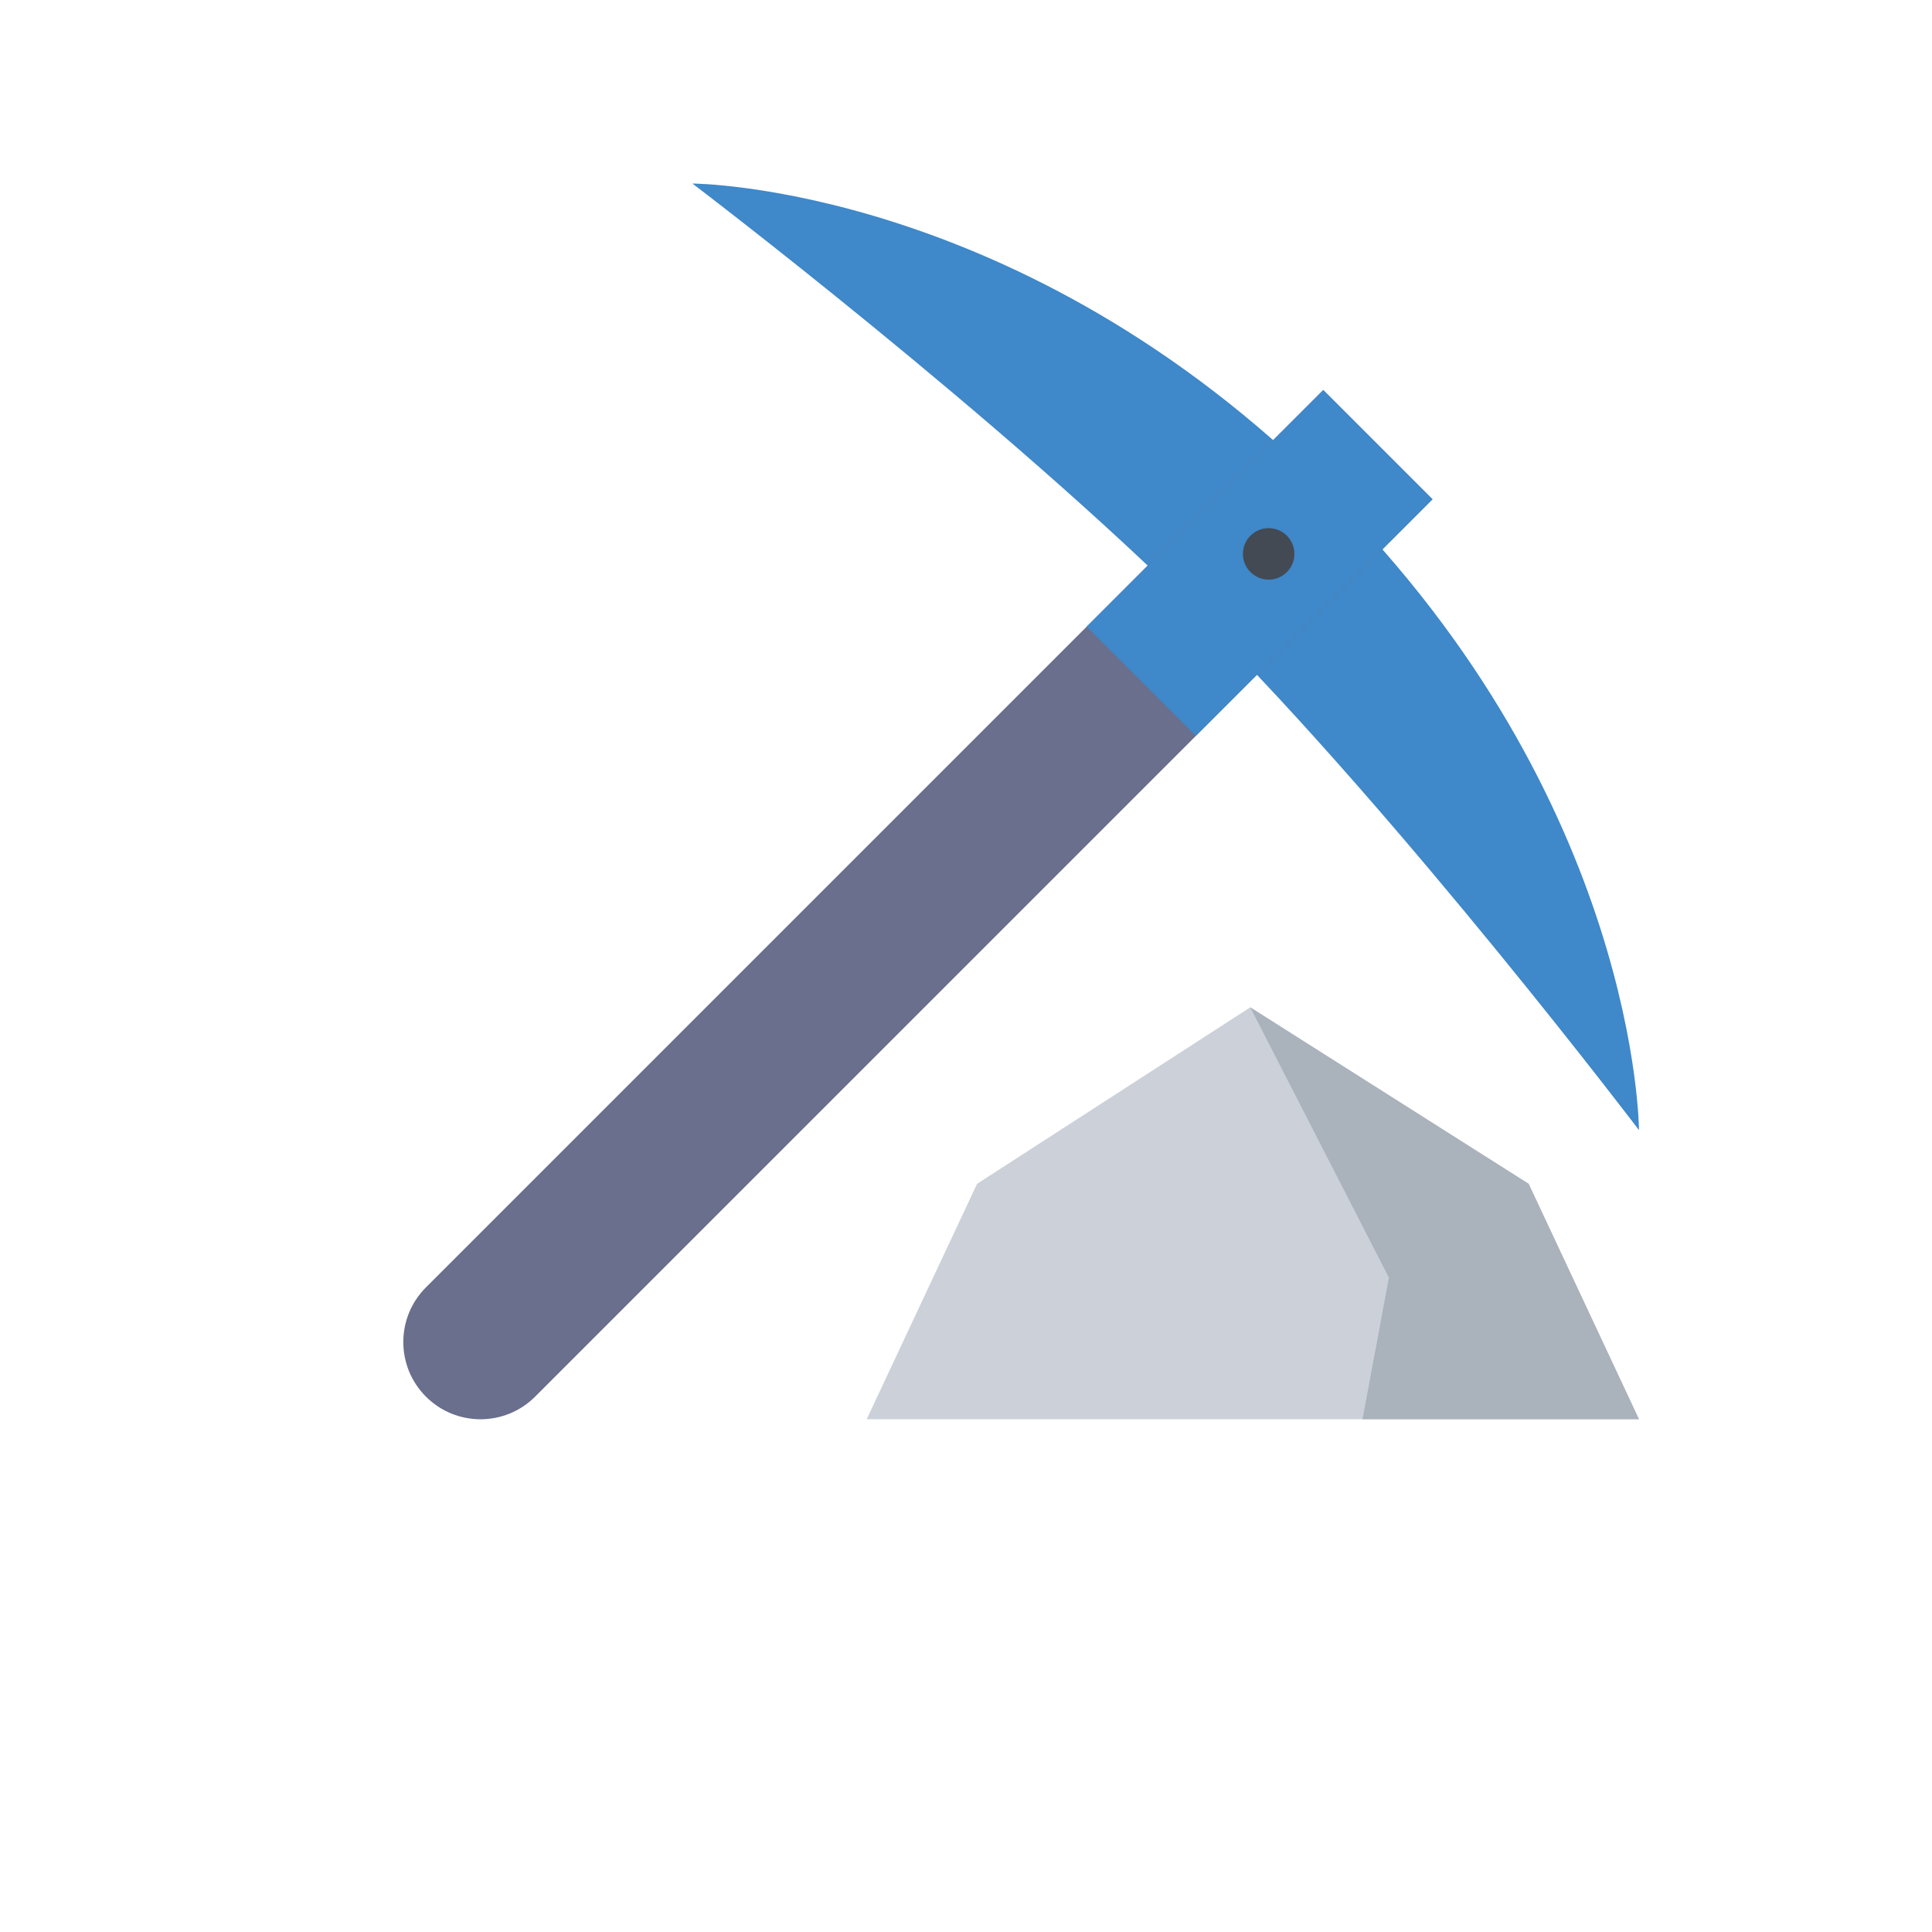 <svg width="39" height="39" viewBox="0 0 39 39" fill="none" xmlns="http://www.w3.org/2000/svg">
    <g clip-path="url(#clip0_4319_8178)">
        <path
            d="M33.085 22.813C33.085 22.813 28.33 16.545 24.287 12.503C20.244 8.46 13.977 3.705 13.977 3.705C13.977 3.705 20.607 3.721 26.838 9.952C33.069 16.182 33.085 22.813 33.085 22.813Z"
            fill="#3F88C9" />
        <path
            d="M26.712 7.874L8.598 25.988C7.989 26.597 7.989 27.584 8.598 28.193C9.207 28.802 10.193 28.802 10.802 28.193L28.917 10.079L26.712 7.874Z"
            fill="#696F8C" />
        <path d="M21.936 12.65L24.14 14.854L28.917 10.078L26.712 7.873L21.936 12.65Z" fill="#3F88C9" />
        <path
            d="M25.977 11.548C25.774 11.752 25.445 11.751 25.242 11.548C25.039 11.345 25.039 11.016 25.242 10.813C25.445 10.611 25.774 10.611 25.977 10.813C26.18 11.016 26.18 11.345 25.977 11.548Z"
            fill="#434A54" />
        <path d="M30.858 23.897L25.238 20.334L19.723 23.897L17.495 28.649H33.085L30.858 23.897Z"
            fill="#CCD1D9" />
        <path d="M33.085 28.649L30.858 23.897L25.238 20.334L28.037 25.791L27.504 28.649H33.085Z"
            fill="#AAB2BC" />
    </g>
    <defs>
        <clipPath id="clip0_4319_8178">
            <rect width="24.944" height="24.944" fill="white" transform="translate(8.141 3.705)" />
        </clipPath>
    </defs>
</svg>
